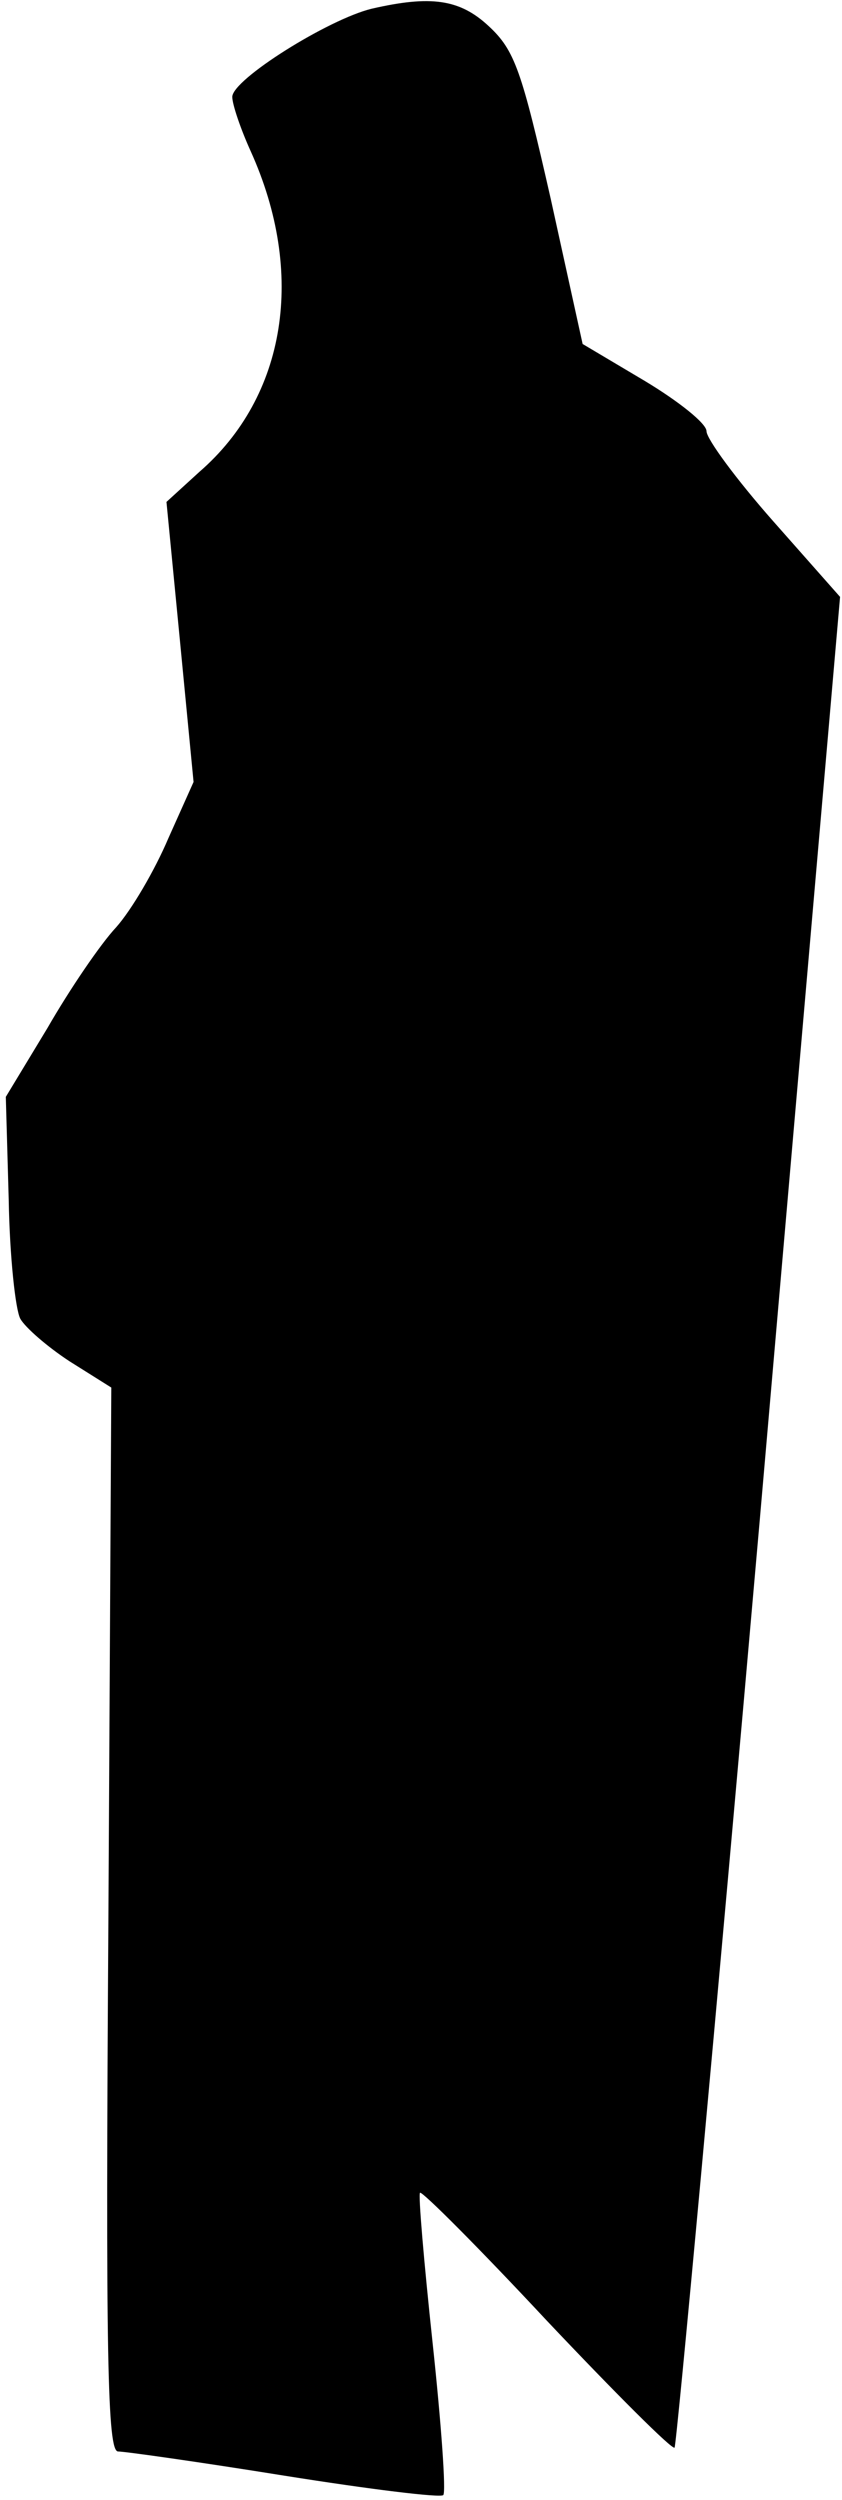 <?xml version="1.0" standalone="no"?>
<!DOCTYPE svg PUBLIC "-//W3C//DTD SVG 20010904//EN"
 "http://www.w3.org/TR/2001/REC-SVG-20010904/DTD/svg10.dtd">
<svg version="1.0" xmlns="http://www.w3.org/2000/svg"
 width="87pt" height="258pt" viewBox="0 0 87 258"
 preserveAspectRatio="xMidYMid meet">
<g transform="translate(0,258) scale(0.1,-0.1)"
fill="#000000" stroke="none">
<path fill="#000000" stroke="none" d="M384 2571 c-45 -11 -144 -73 -144 -91
0 -8 9 -34 19 -56 57 -126 37 -253 -53 -331 l-34 -31 14 -144 14 -145 -26 -58
c-14 -33 -38 -74 -54 -92 -16 -17 -48 -64 -71 -104 l-43 -71 3 -106 c1 -59 7
-114 12 -123 5 -9 28 -29 51 -44 l43 -27 -3 -549 c-3 -453 -1 -549 10 -549 7
0 85 -11 172 -25 88 -14 161 -23 164 -20 3 3 -2 73 -11 157 -9 84 -15 154 -13
155 2 2 61 -57 131 -132 70 -74 130 -134 132 -131 2 2 42 433 88 957 l83 953
-69 78 c-38 43 -69 85 -69 93 0 8 -29 31 -64 52 l-64 38 -33 150 c-30 132 -37
153 -64 178 -30 28 -60 32 -121 18z"/>
</g>
</svg>
